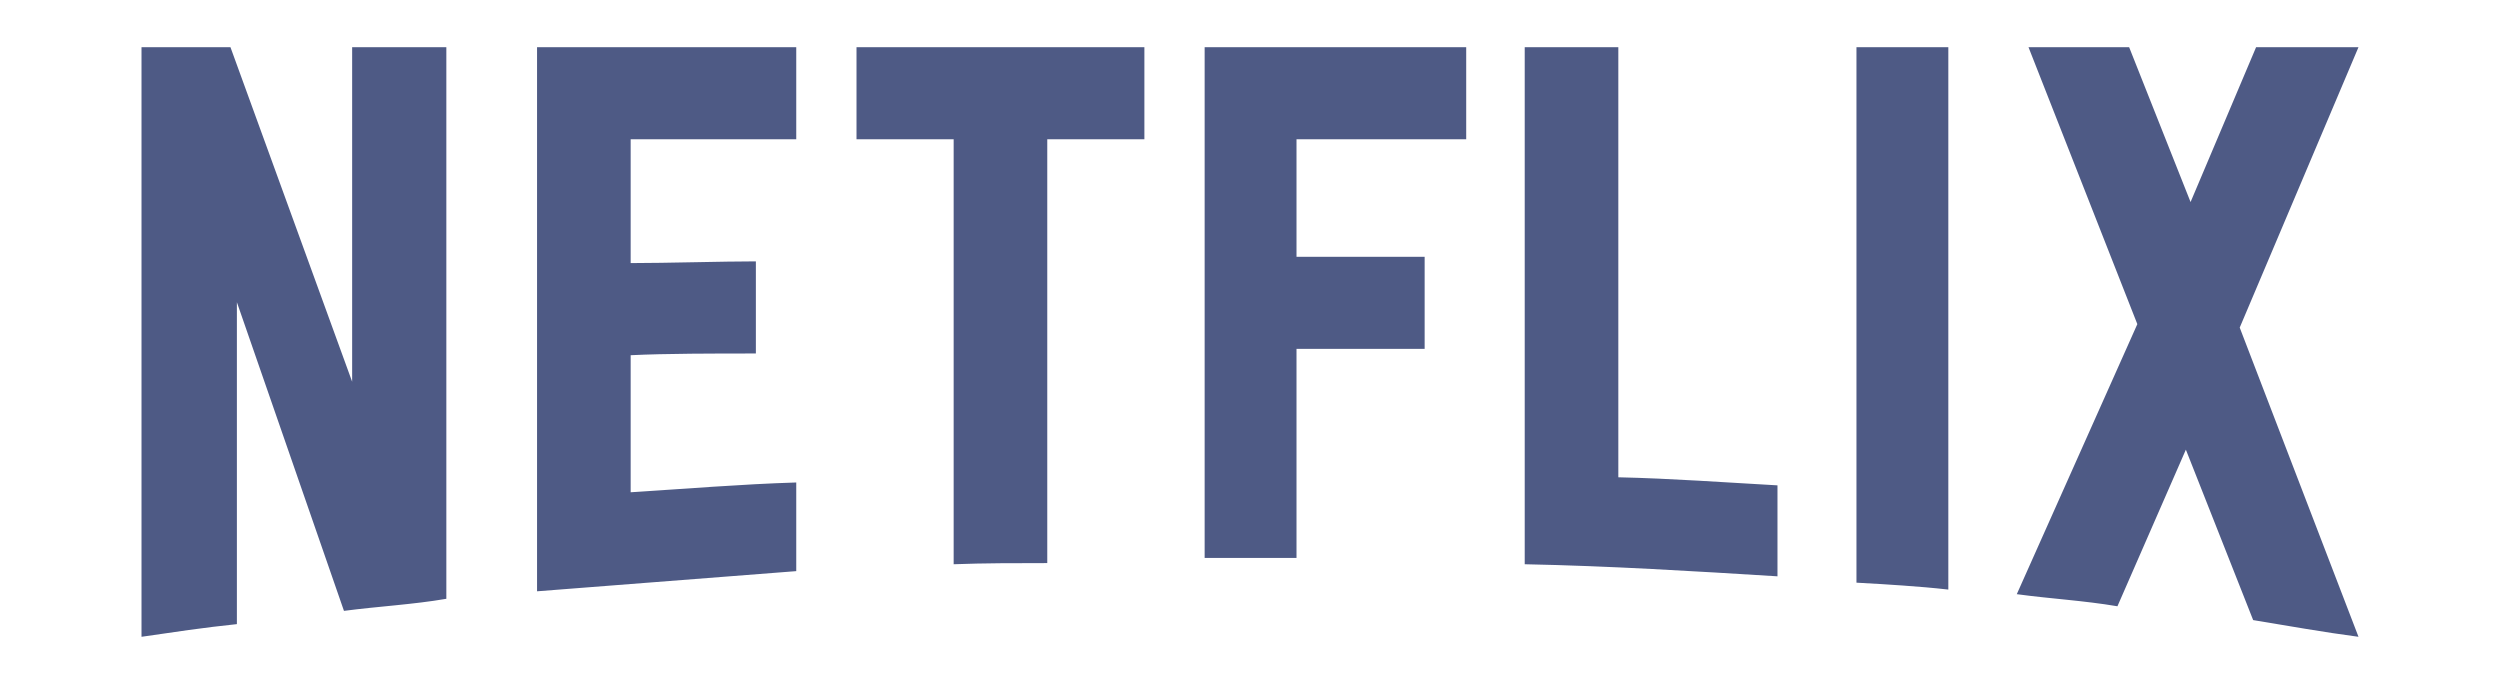 <svg width="106" height="29" viewBox="0 0 106 29" fill="none" xmlns="http://www.w3.org/2000/svg">
<path d="M18.925 25.389C17.511 25.633 16.072 25.706 14.584 25.901L10.044 12.815V26.463C8.63 26.609 7.34 26.805 6 27V2H9.771L14.931 16.185V2H18.925V25.389ZM26.74 11.155C28.278 11.155 30.635 11.082 32.049 11.082V14.988C30.288 14.988 28.229 14.988 26.74 15.061V20.872C29.072 20.726 31.404 20.53 33.761 20.457V24.216L22.771 25.071V2H33.761V5.906H26.74V11.155ZM48.522 5.906H44.404V23.875C43.064 23.875 41.724 23.875 40.435 23.924V5.906H36.316V2H48.522L48.522 5.906ZM54.972 10.887H60.405V14.793H54.972V23.655H51.077V2H62.167V5.906H54.972V10.887ZM68.617 20.237C70.875 20.286 73.157 20.457 75.365 20.579V24.436C71.817 24.217 68.27 23.997 64.648 23.924V2H68.617V20.237ZM78.714 24.705C79.979 24.778 81.319 24.852 82.609 24.998V2H78.714V24.705ZM100 2L94.964 13.89L100 27C98.511 26.805 97.023 26.536 95.534 26.292L92.681 19.066L89.779 25.706C88.34 25.462 86.951 25.389 85.512 25.193L90.623 13.743L86.008 2H90.275L92.88 8.567L95.659 2H100V2Z" fill="#4E5A85"/>
</svg>
